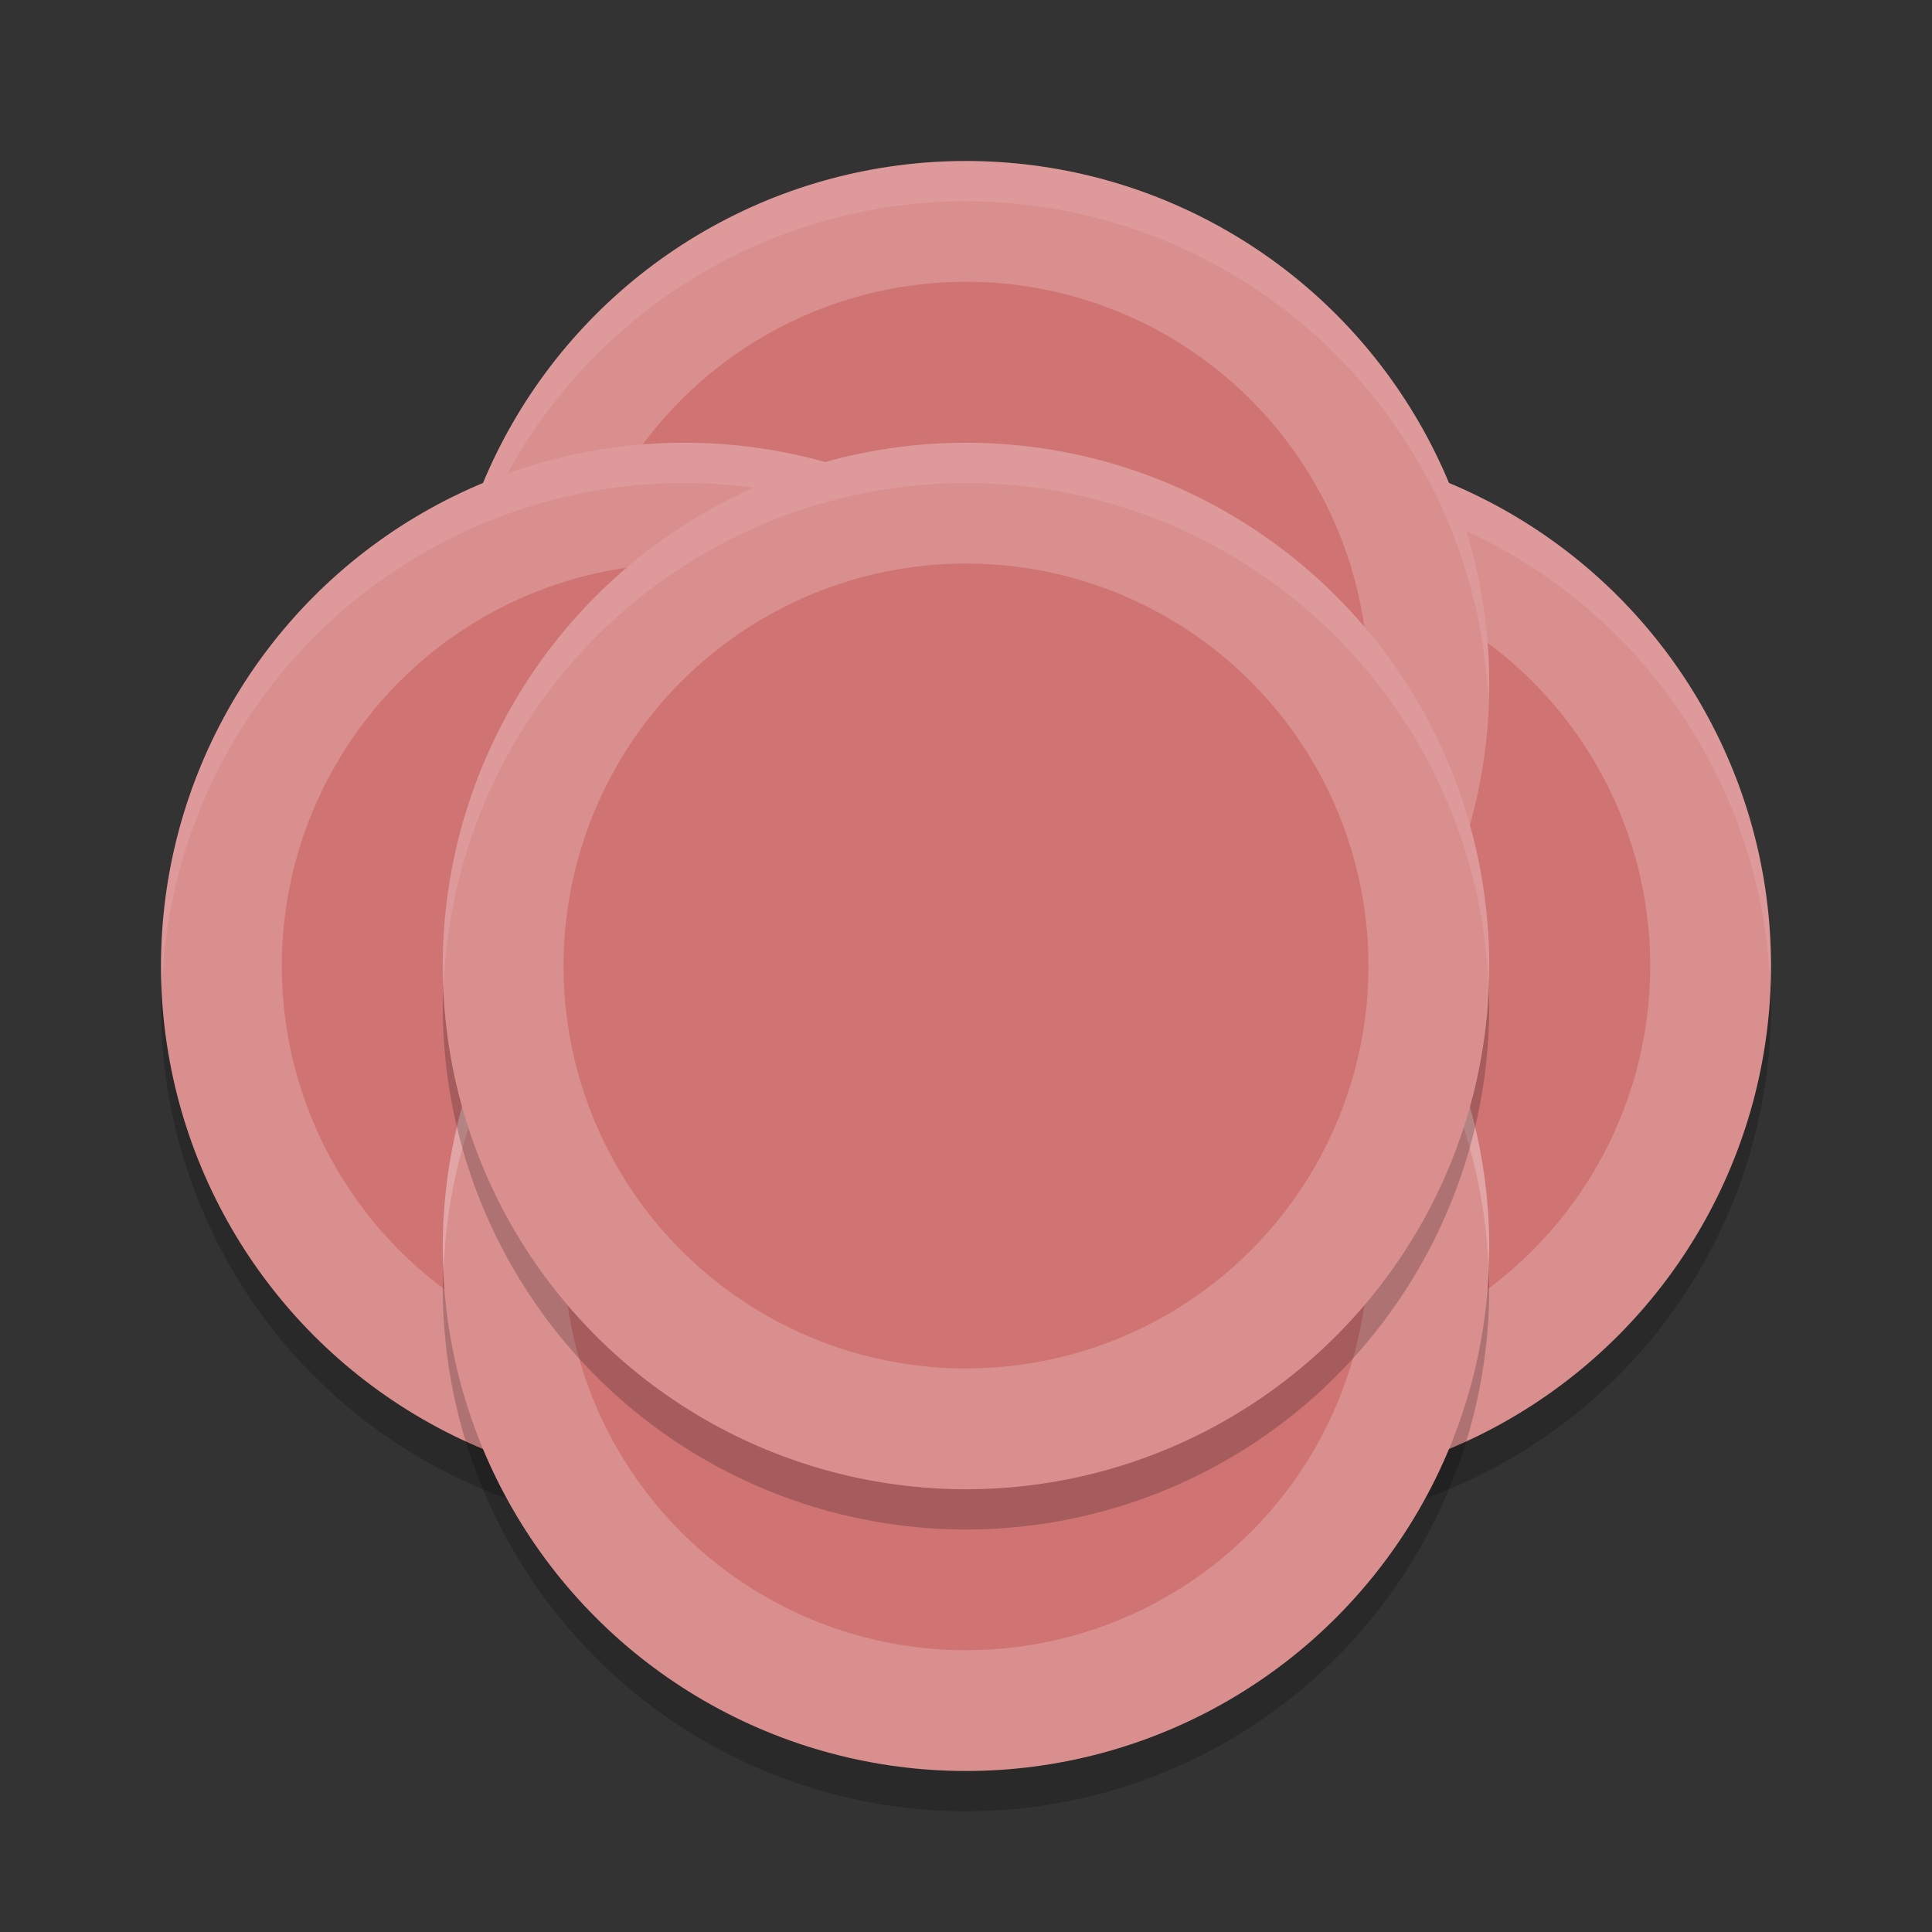 <?xml version="1.0" encoding="UTF-8" standalone="no"?>
<svg
   xmlns:dc="http://purl.org/dc/elements/1.1/"
   xmlns:cc="http://creativecommons.org/ns#"
   xmlns:rdf="http://www.w3.org/1999/02/22-rdf-syntax-ns#"
   xmlns:svg="http://www.w3.org/2000/svg"
   xmlns="http://www.w3.org/2000/svg"
   xmlns:sodipodi="http://sodipodi.sourceforge.net/DTD/sodipodi-0.dtd"
   xmlns:inkscape="http://www.inkscape.org/namespaces/inkscape"
   width="48"
   height="48"
   version="1.1"
   id="svg40"
   sodipodi:docname="nitrogen.svg"
   inkscape:version="0.92.5 (2060ec1f9f, 2020-04-08)">
  <rect width="100%" height="100%" fill="#333333" stroke="none"/>
  <defs
     id="defs44" />
  <sodipodi:namedview
     pagecolor="#ffffff"
     bordercolor="#d98c8c"
     borderopacity="1"
     objecttolerance="10"
     gridtolerance="10"
     guidetolerance="10"
     inkscape:pageopacity="0"
     inkscape:pageshadow="2"
     inkscape:window-width="765"
     inkscape:window-height="480"
     id="namedview42"
     showgrid="false"
     inkscape:zoom="19.666667"
     inkscape:cx="28.536749"
     inkscape:cy="35.544044"
     inkscape:window-x="0"
     inkscape:window-y="28"
     inkscape:window-maximized="0"
     inkscape:current-layer="svg40" />
  <circle
     style="opacity:0.2"
     cx="31"
     cy="25"
     r="13"
     id="circle2" />
  <circle
     style="fill:#da8f8f;fill-opacity:1"
     cx="31"
     cy="24"
     r="13"
     id="circle4" />
  <path
     style="opacity:0.1;fill:#ffffff"
     d="M 31,11 A 13,13 0 0 0 18,24 13,13 0 0 0 18.021,24.58 13,13 0 0 1 31,12 13,13 0 0 1 43.979,24.42 13,13 0 0 0 44,24 13,13 0 0 0 31,11 Z"
     id="path6" />
  <circle
     style="fill:#d07373;fill-opacity:1"
     cx="31"
     cy="24"
     r="10"
     id="circle8" />
  <circle
     style="fill:#da8f8f;fill-opacity:1"
     cx="24"
     cy="17"
     r="13"
     id="circle10" />
  <path
     style="opacity:0.1;fill:#ffffff"
     d="M 24,4 A 13,13 0 0 0 11,17 13,13 0 0 0 11.021,17.58 13,13 0 0 1 24,5 13,13 0 0 1 36.979,17.42 13,13 0 0 0 37,17 13,13 0 0 0 24,4 Z"
     id="path12" />
  <circle
     style="fill:#d07373;fill-opacity:1"
     cx="24"
     cy="17"
     r="10"
     id="circle14" />
  <circle
     style="opacity:0.2"
     cx="17"
     cy="25"
     r="13"
     id="circle16" />
  <circle
     style="fill:#da8f8f;fill-opacity:1"
     cx="17"
     cy="24"
     r="13"
     id="circle18" />
  <path
     style="opacity:0.1;fill:#ffffff"
     d="M 17,11 A 13,13 0 0 0 4,24 13,13 0 0 0 4.021,24.58 13,13 0 0 1 17,12 13,13 0 0 1 29.979,24.42 13,13 0 0 0 30,24 13,13 0 0 0 17,11 Z"
     id="path20" />
  <circle
     style="fill:#d07373;fill-opacity:1"
     cx="17"
     cy="24"
     r="10"
     id="circle22" />
  <circle
     style="opacity:0.2"
     cx="24"
     cy="32"
     r="13"
     id="circle24" />
  <circle
     style="fill:#da8f8f;fill-opacity:1"
     cx="24"
     cy="31"
     r="13"
     id="circle26" />
  <path
     style="opacity:0.2;fill:#ffffff"
     d="M 24,18 A 13,13 0 0 0 11,31 13,13 0 0 0 11.021,31.58 13,13 0 0 1 24,19 13,13 0 0 1 36.979,31.42 13,13 0 0 0 37,31 13,13 0 0 0 24,18 Z"
     id="path28" />
  <circle
     style="fill:#d07373;fill-opacity:1"
     cx="24"
     cy="31"
     r="10"
     id="circle30" />
  <circle
     style="opacity:0.2"
     cx="24"
     cy="25"
     r="13"
     id="circle32" />
  <circle
     style="fill:#da8f8f;fill-opacity:1"
     cx="24"
     cy="24"
     r="13"
     id="circle34" />
  <path
     style="opacity:0.1;fill:#ffffff"
     d="M 24,11 A 13,13 0 0 0 11,24 13,13 0 0 0 11.021,24.58 13,13 0 0 1 24,12 13,13 0 0 1 36.979,24.42 13,13 0 0 0 37,24 13,13 0 0 0 24,11 Z"
     id="path36" />
  <circle
     style="fill:#d07373;fill-opacity:1"
     cx="24"
     cy="24"
     r="10"
     id="circle38" />
</svg>

